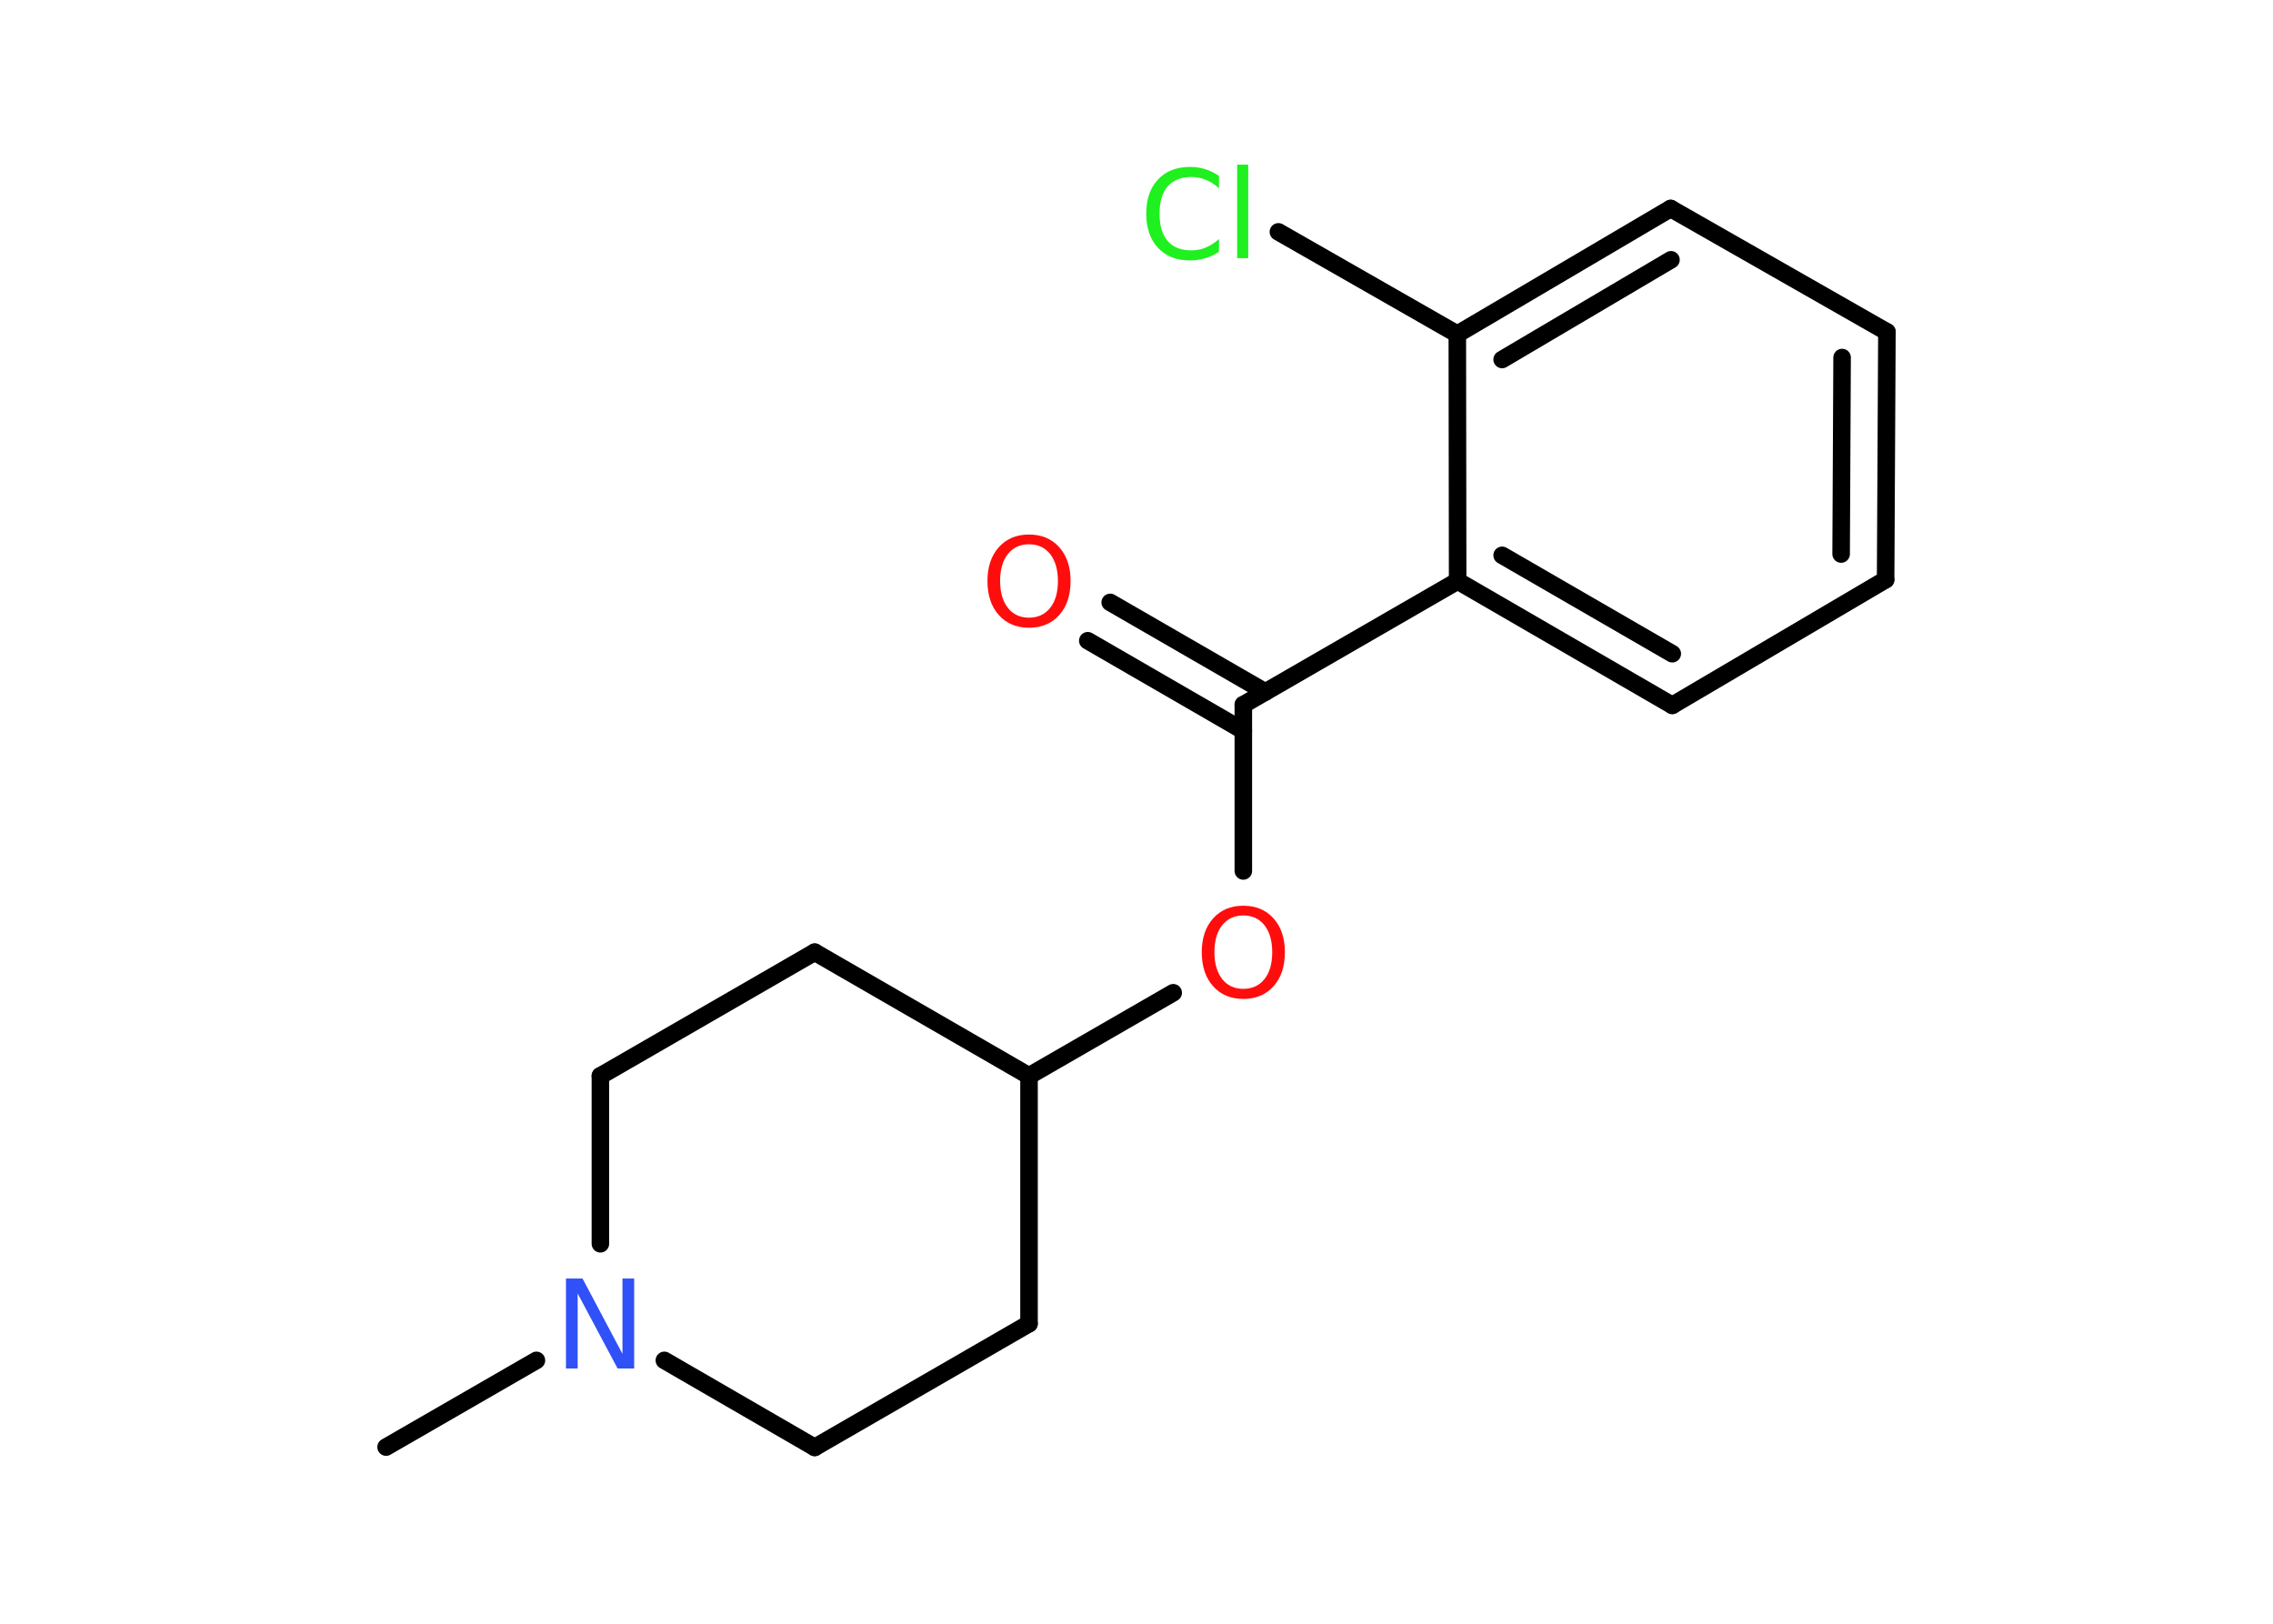 <?xml version='1.0' encoding='UTF-8'?>
<!DOCTYPE svg PUBLIC "-//W3C//DTD SVG 1.1//EN" "http://www.w3.org/Graphics/SVG/1.1/DTD/svg11.dtd">
<svg version='1.2' xmlns='http://www.w3.org/2000/svg' xmlns:xlink='http://www.w3.org/1999/xlink' width='70.0mm' height='50.0mm' viewBox='0 0 70.0 50.0'>
  <desc>Generated by the Chemistry Development Kit (http://github.com/cdk)</desc>
  <g stroke-linecap='round' stroke-linejoin='round' stroke='#000000' stroke-width='.54' fill='#FF0D0D'>
    <rect x='.0' y='.0' width='70.0' height='50.0' fill='#FFFFFF' stroke='none'/>
    <g id='mol1' class='mol'>
      <line id='mol1bnd1' class='bond' x1='11.89' y1='44.56' x2='16.52' y2='41.89'/>
      <line id='mol1bnd2' class='bond' x1='18.49' y1='38.3' x2='18.49' y2='33.13'/>
      <line id='mol1bnd3' class='bond' x1='18.49' y1='33.13' x2='25.09' y2='29.32'/>
      <line id='mol1bnd4' class='bond' x1='25.09' y1='29.32' x2='31.69' y2='33.13'/>
      <line id='mol1bnd5' class='bond' x1='31.69' y1='33.13' x2='36.13' y2='30.57'/>
      <line id='mol1bnd6' class='bond' x1='38.29' y1='26.82' x2='38.29' y2='21.7'/>
      <g id='mol1bnd7' class='bond'>
        <line x1='38.29' y1='22.5' x2='33.5' y2='19.73'/>
        <line x1='38.97' y1='21.31' x2='34.19' y2='18.55'/>
      </g>
      <line id='mol1bnd8' class='bond' x1='38.29' y1='21.7' x2='44.89' y2='17.89'/>
      <g id='mol1bnd9' class='bond'>
        <line x1='44.89' y1='17.89' x2='51.5' y2='21.72'/>
        <line x1='46.26' y1='17.1' x2='51.5' y2='20.13'/>
      </g>
      <line id='mol1bnd10' class='bond' x1='51.5' y1='21.72' x2='58.07' y2='17.85'/>
      <g id='mol1bnd11' class='bond'>
        <line x1='58.07' y1='17.85' x2='58.11' y2='10.22'/>
        <line x1='56.7' y1='17.06' x2='56.73' y2='11.01'/>
      </g>
      <line id='mol1bnd12' class='bond' x1='58.11' y1='10.22' x2='51.45' y2='6.42'/>
      <g id='mol1bnd13' class='bond'>
        <line x1='51.45' y1='6.42' x2='44.88' y2='10.29'/>
        <line x1='51.46' y1='8.0' x2='46.26' y2='11.07'/>
      </g>
      <line id='mol1bnd14' class='bond' x1='44.89' y1='17.89' x2='44.88' y2='10.29'/>
      <line id='mol1bnd15' class='bond' x1='44.88' y1='10.29' x2='39.37' y2='7.14'/>
      <line id='mol1bnd16' class='bond' x1='31.69' y1='33.13' x2='31.69' y2='40.76'/>
      <line id='mol1bnd17' class='bond' x1='31.69' y1='40.76' x2='25.09' y2='44.57'/>
      <line id='mol1bnd18' class='bond' x1='20.46' y1='41.89' x2='25.09' y2='44.57'/>
      <path id='mol1atm2' class='atom' d='M17.44 39.37h.5l1.23 2.32v-2.32h.36v2.77h-.51l-1.23 -2.31v2.31h-.36v-2.77z' stroke='none' fill='#3050F8'/>
      <path id='mol1atm6' class='atom' d='M38.29 28.19q-.41 .0 -.65 .3q-.24 .3 -.24 .83q.0 .52 .24 .83q.24 .3 .65 .3q.41 .0 .65 -.3q.24 -.3 .24 -.83q.0 -.52 -.24 -.83q-.24 -.3 -.65 -.3zM38.29 27.89q.58 .0 .93 .39q.35 .39 .35 1.04q.0 .66 -.35 1.05q-.35 .39 -.93 .39q-.58 .0 -.93 -.39q-.35 -.39 -.35 -1.05q.0 -.65 .35 -1.04q.35 -.39 .93 -.39z' stroke='none'/>
      <path id='mol1atm8' class='atom' d='M31.69 16.76q-.41 .0 -.65 .3q-.24 .3 -.24 .83q.0 .52 .24 .83q.24 .3 .65 .3q.41 .0 .65 -.3q.24 -.3 .24 -.83q.0 -.52 -.24 -.83q-.24 -.3 -.65 -.3zM31.69 16.46q.58 .0 .93 .39q.35 .39 .35 1.04q.0 .66 -.35 1.05q-.35 .39 -.93 .39q-.58 .0 -.93 -.39q-.35 -.39 -.35 -1.05q.0 -.65 .35 -1.04q.35 -.39 .93 -.39z' stroke='none'/>
      <path id='mol1atm15' class='atom' d='M37.54 5.4v.4q-.19 -.18 -.4 -.26q-.21 -.09 -.45 -.09q-.47 .0 -.73 .29q-.25 .29 -.25 .84q.0 .55 .25 .84q.25 .29 .73 .29q.24 .0 .45 -.09q.21 -.09 .4 -.26v.39q-.2 .14 -.42 .2q-.22 .07 -.47 .07q-.63 .0 -.99 -.39q-.36 -.39 -.36 -1.05q.0 -.67 .36 -1.05q.36 -.39 .99 -.39q.25 .0 .47 .07q.22 .07 .41 .2zM38.1 5.07h.34v2.88h-.34v-2.88z' stroke='none' fill='#1FF01F'/>
    </g>
  </g>
</svg>
